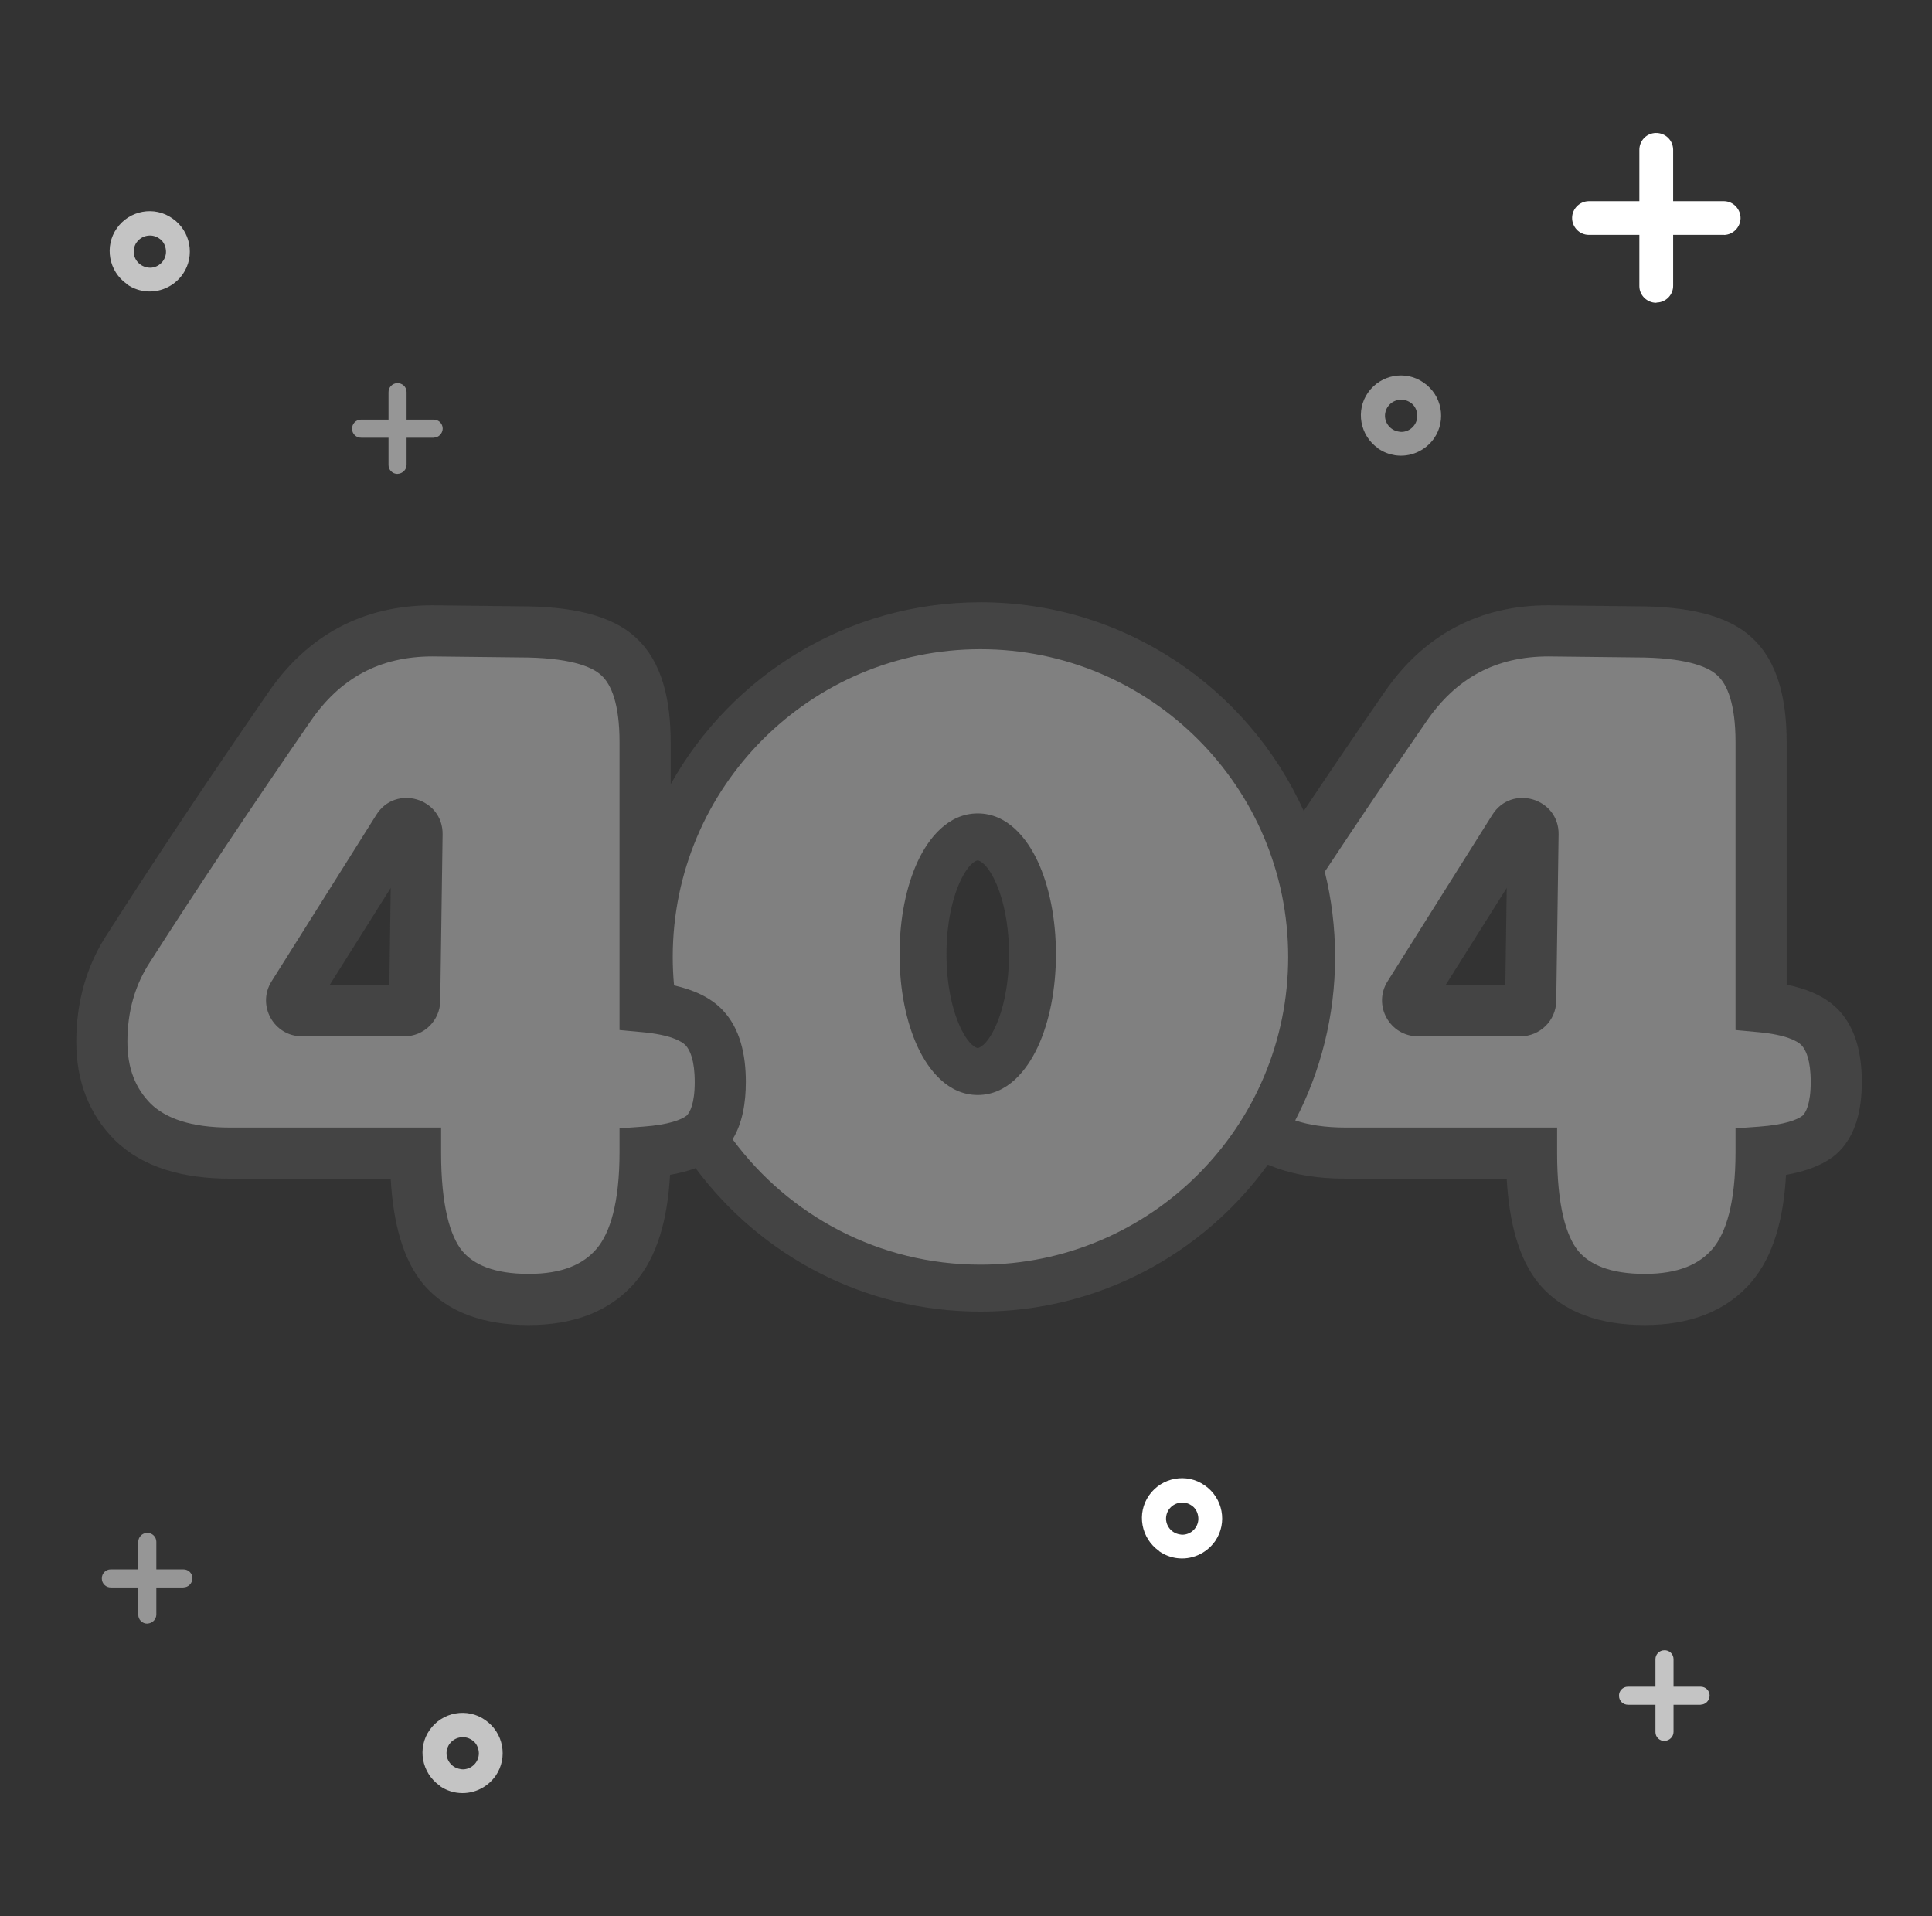 <svg class="error-icon" width="121" height="120" viewBox="0 0 121 120" fill="none" xmlns="http://www.w3.org/2000/svg">
    <rect x="0" y="0" width="121" height="120" fill="#333333" stroke="none"/>
    <path
      fill-rule="evenodd"
      clip-rule="evenodd"
      d="M61.404 39.184C70.854 39.184 78.834 45.513 81.333 54.161C83.405 51.02 85.631 47.725 88.01 44.276C90.186 41.096 93.178 39.505 96.987 39.505L102.448 39.568C105.503 39.568 107.575 40.091 108.663 41.138C109.751 42.142 110.295 43.921 110.295 46.473V63.046C112.095 63.213 113.329 63.653 113.999 64.364C114.668 65.076 115.003 66.206 115.003 67.754C115.003 69.344 114.647 70.454 113.936 71.081C113.224 71.667 112.011 72.023 110.295 72.148C110.295 75.455 109.688 77.819 108.475 79.242C107.261 80.665 105.44 81.376 103.013 81.376C100.544 81.376 98.744 80.707 97.614 79.368C96.484 77.987 95.919 75.601 95.919 72.211H84.306C82.074 72.211 80.307 71.774 79.004 70.901C75.338 76.764 68.824 80.667 61.404 80.667C54.088 80.667 47.653 76.873 43.96 71.146C43.239 71.693 42.053 72.028 40.401 72.148C40.401 75.455 39.794 77.819 38.581 79.242C37.367 80.665 35.546 81.376 33.119 81.376C30.65 81.376 28.85 80.707 27.721 79.368C26.59 77.987 26.026 75.601 26.026 72.211H14.412C11.692 72.211 9.662 71.562 8.323 70.265C7.026 68.968 6.377 67.294 6.377 65.243C6.377 63.025 6.942 61.058 8.072 59.342C11.043 54.697 14.391 49.675 18.116 44.276C20.292 41.096 23.284 39.505 27.093 39.505L32.554 39.568C35.609 39.568 37.681 40.091 38.769 41.138C39.857 42.142 40.401 43.921 40.401 46.473V63.046C40.574 63.062 40.742 63.081 40.905 63.102C40.745 62.066 40.663 61.005 40.663 59.925C40.663 48.476 49.955 39.184 61.404 39.184ZM61.234 67.102C63.128 67.102 64.663 63.813 64.663 59.755C64.663 55.697 63.128 52.408 61.234 52.408C59.34 52.408 57.806 55.697 57.806 59.755C57.806 63.813 59.34 67.102 61.234 67.102ZM95.219 63.297C95.573 63.297 95.861 63.013 95.866 62.659L96.013 52.231C96.022 51.577 95.166 51.323 94.818 51.877L88.257 62.305C87.986 62.736 88.296 63.297 88.805 63.297H95.219ZM25.972 62.659C25.967 63.013 25.678 63.297 25.325 63.297H18.911C18.402 63.297 18.092 62.736 18.363 62.305L24.924 51.877C25.272 51.323 26.128 51.577 26.119 52.231L25.972 62.659Z"
      fill="#808080"
    />
    <path
      fill-rule="evenodd"
      clip-rule="evenodd"
      d="M61.235 50.938C59.378 50.938 58.154 52.493 57.479 53.938C56.749 55.503 56.337 57.561 56.337 59.755C56.337 61.949 56.749 64.007 57.479 65.571C58.154 67.016 59.378 68.571 61.235 68.571C63.092 68.571 64.317 67.016 64.991 65.571C65.721 64.007 66.133 61.949 66.133 59.755C66.133 57.561 65.721 55.503 64.991 53.938C64.317 52.493 63.092 50.938 61.235 50.938ZM59.276 59.755C59.276 57.891 59.631 56.276 60.142 55.181C60.709 53.967 61.198 53.877 61.235 53.877C61.272 53.877 61.761 53.967 62.328 55.181C62.839 56.276 63.194 57.891 63.194 59.755C63.194 61.618 62.839 63.234 62.328 64.328C61.761 65.542 61.272 65.632 61.235 65.632C61.198 65.632 60.709 65.542 60.142 64.328C59.631 63.234 59.276 61.618 59.276 59.755Z"
      fill="#444444"
    />
    <path
      fill-rule="evenodd"
      clip-rule="evenodd"
      d="M97.614 52.253C97.646 49.982 94.673 49.102 93.464 51.024L86.903 61.453C85.962 62.95 87.037 64.897 88.806 64.897H95.22C96.449 64.897 97.45 63.91 97.467 62.681L97.614 52.253ZM90.532 61.696L94.365 55.603L94.279 61.696H90.532Z"
      fill="#444444"
    />
    <path
      fill-rule="evenodd"
      clip-rule="evenodd"
      d="M27.72 52.253C27.752 49.982 24.779 49.102 23.57 51.024L17.009 61.453C16.068 62.95 17.143 64.897 18.912 64.897H25.326C26.555 64.897 27.556 63.91 27.573 62.681L27.72 52.253ZM20.638 61.696L24.471 55.603L24.386 61.696H20.638Z"
      fill="#444444"
    />
    <path
      fill-rule="evenodd"
      clip-rule="evenodd"
      d="M42.003 49.111C45.801 42.313 53.069 37.714 61.405 37.714C70.409 37.714 78.167 43.08 81.653 50.786C83.249 48.397 84.928 45.925 86.692 43.37C89.162 39.761 92.644 37.904 96.988 37.904H96.997L102.458 37.967C105.552 37.968 108.189 38.47 109.761 39.972C111.34 41.439 111.897 43.785 111.897 46.473V61.661C113.208 61.929 114.364 62.416 115.165 63.267C116.239 64.408 116.605 66.026 116.605 67.754C116.605 69.505 116.226 71.196 114.996 72.281L114.975 72.299L114.954 72.317C114.153 72.977 113.075 73.36 111.858 73.572C111.702 76.361 111.057 78.681 109.693 80.28C108.09 82.16 105.761 82.977 103.014 82.977C100.274 82.977 97.935 82.228 96.392 80.399L96.384 80.39L96.377 80.381C95.116 78.84 94.52 76.564 94.363 73.811H84.307C82.48 73.811 80.821 73.542 79.408 72.932C75.371 78.507 68.81 82.136 61.405 82.136C54.099 82.136 47.613 78.603 43.564 73.152C43.071 73.337 42.533 73.473 41.964 73.572C41.809 76.361 41.163 78.681 39.799 80.28C38.196 82.16 35.867 82.977 33.12 82.977C30.38 82.977 28.041 82.228 26.498 80.399L26.49 80.39L26.483 80.381C25.222 78.84 24.626 76.564 24.469 73.811H14.413C11.467 73.811 8.961 73.111 7.21 71.414L7.201 71.406L7.192 71.397C5.558 69.763 4.777 67.663 4.777 65.243C4.777 62.742 5.418 60.467 6.73 58.471C9.711 53.81 13.067 48.776 16.798 43.37C19.268 39.761 22.75 37.904 27.094 37.904H27.103L32.565 37.967C35.658 37.968 38.295 38.47 39.867 39.972C41.446 41.439 42.003 43.785 42.003 46.473V49.111ZM42.133 59.925C42.133 49.287 50.767 40.653 61.405 40.653C72.043 40.653 80.678 49.287 80.678 59.925C80.678 70.563 72.043 79.197 61.405 79.197C55.041 79.197 49.393 76.106 45.883 71.345C46.5 70.332 46.711 69.059 46.711 67.754C46.711 66.026 46.345 64.408 45.271 63.267C44.514 62.462 43.439 61.983 42.215 61.707C42.161 61.12 42.133 60.526 42.133 59.925ZM84.307 70.61C83.002 70.61 81.954 70.447 81.119 70.162C82.714 67.098 83.616 63.616 83.616 59.925C83.616 58.085 83.392 56.298 82.97 54.588C84.95 51.594 87.069 48.46 89.328 45.185L89.332 45.18C91.212 42.431 93.711 41.108 96.979 41.106L102.44 41.168H102.449C105.454 41.168 106.951 41.711 107.554 42.291L107.566 42.302L107.578 42.313C108.166 42.856 108.695 44.062 108.695 46.473V64.504L110.148 64.639C111.851 64.798 112.581 65.192 112.834 65.461C113.1 65.743 113.404 66.385 113.404 67.754C113.404 69.139 113.091 69.677 112.896 69.864C112.566 70.12 111.772 70.435 110.179 70.552L108.695 70.66V72.148C108.695 75.337 108.095 77.221 107.258 78.203C106.433 79.169 105.122 79.775 103.014 79.775C100.824 79.775 99.565 79.189 98.847 78.344C98.088 77.409 97.521 75.508 97.521 72.211V70.61H84.307ZM19.438 45.18C21.318 42.431 23.817 41.108 27.085 41.106L32.546 41.168H32.555C35.56 41.168 37.057 41.711 37.66 42.291L37.672 42.302L37.684 42.313C38.272 42.856 38.801 44.062 38.801 46.473V64.504L40.254 64.639C41.957 64.798 42.687 65.192 42.94 65.461C43.206 65.743 43.51 66.385 43.51 67.754C43.51 69.139 43.197 69.677 43.002 69.864C42.672 70.12 41.878 70.435 40.285 70.552L38.801 70.66V72.148C38.801 75.337 38.201 77.221 37.364 78.203C36.539 79.169 35.228 79.775 33.12 79.775C30.93 79.775 29.671 79.189 28.953 78.344C28.194 77.409 27.627 75.508 27.627 72.211V70.61H14.413C11.927 70.61 10.375 70.018 9.447 69.124C8.492 68.165 7.979 66.918 7.979 65.243C7.979 63.312 8.466 61.656 9.41 60.222L9.415 60.213L9.421 60.204C12.381 55.577 15.718 50.571 19.434 45.185L19.438 45.18Z"
      fill="#444444"
    />
    <path
      d="M103.73 18.96C103.152 18.96 102.672 18.49 102.672 17.916V14.708H99.493C98.906 14.699 98.45 14.204 98.46 13.631C98.47 13.068 98.93 12.612 99.493 12.597H102.672V9.404C102.662 8.816 103.118 8.336 103.706 8.326C104.293 8.317 104.773 8.772 104.788 9.36V12.597H107.977C108.564 12.607 109.02 13.102 109.01 13.68C108.986 14.243 108.54 14.699 107.977 14.713V14.708H104.788V17.877C104.798 18.455 104.342 18.935 103.755 18.945C103.755 18.955 103.745 18.955 103.73 18.955V18.96Z"
      fill="white"
    />
    <path
      fill-rule="evenodd"
      clip-rule="evenodd"
      d="M73.661 97.567C73.289 97.508 72.941 97.376 72.628 97.16L72.623 97.156C72.613 97.156 72.603 97.146 72.589 97.121C71.462 96.328 71.173 94.765 71.967 93.639C72.76 92.512 74.323 92.223 75.449 93.017C76.59 93.8 76.889 95.358 76.11 96.499C75.557 97.293 74.607 97.709 73.661 97.567ZM74.612 94.266C74.151 93.952 73.519 94.075 73.206 94.53V94.525C73.123 94.648 73.064 94.79 73.039 94.947C72.956 95.49 73.338 96.004 73.892 96.088C74.009 96.112 74.117 96.112 74.239 96.088C74.783 95.98 75.141 95.451 75.033 94.912C74.984 94.648 74.842 94.408 74.612 94.266Z"
      fill="white"
    />
    <path
      fill-rule="evenodd"
      clip-rule="evenodd"
      d="M7.973 17.817C8.286 18.033 8.634 18.165 9.006 18.224C9.956 18.366 10.902 17.95 11.455 17.156C12.234 16.015 11.935 14.457 10.794 13.674C9.667 12.88 8.105 13.169 7.316 14.296C6.523 15.422 6.812 16.985 7.938 17.778C7.948 17.803 7.963 17.812 7.973 17.812V17.817ZM8.551 15.187C8.864 14.732 9.501 14.609 9.956 14.923C10.187 15.065 10.329 15.305 10.377 15.569C10.485 16.108 10.128 16.637 9.584 16.745C9.462 16.769 9.354 16.769 9.236 16.745C8.683 16.662 8.301 16.147 8.384 15.604C8.409 15.447 8.467 15.305 8.551 15.182V15.187Z"
      fill="#C4C4C4"
    />
    <path
      fill-rule="evenodd"
      clip-rule="evenodd"
      d="M27.566 111.855C27.88 112.07 28.227 112.203 28.599 112.261C29.55 112.403 30.495 111.987 31.049 111.194C31.827 110.052 31.529 108.495 30.387 107.711C29.261 106.918 27.698 107.207 26.91 108.333C26.116 109.46 26.405 111.022 27.532 111.816C27.541 111.84 27.556 111.85 27.566 111.85V111.855ZM28.144 109.225C28.457 108.769 29.094 108.647 29.55 108.96C29.78 109.102 29.922 109.342 29.971 109.607C30.079 110.145 29.721 110.674 29.177 110.782C29.055 110.807 28.947 110.807 28.83 110.782C28.276 110.699 27.894 110.185 27.977 109.641C28.002 109.484 28.061 109.342 28.144 109.22V109.225Z"
      fill="#C4C4C4"
    />
    <path
      d="M104.243 109.024C103.93 109.024 103.68 108.774 103.68 108.47V106.756H101.976C101.662 106.766 101.398 106.516 101.398 106.203C101.383 105.889 101.638 105.625 101.951 105.625H103.68V103.92C103.666 103.607 103.92 103.342 104.234 103.342C104.547 103.327 104.812 103.582 104.812 103.896V105.625H106.511C106.825 105.625 107.074 105.874 107.074 106.188C107.065 106.501 106.81 106.751 106.511 106.751V106.756H104.812V108.456C104.812 108.754 104.562 109.009 104.248 109.019L104.243 109.024Z"
      fill="#C4C4C4"
    />
    <path
      fill-rule="evenodd"
      clip-rule="evenodd"
      d="M86.341 28.1C86.654 28.315 87.002 28.447 87.374 28.506C88.32 28.648 89.27 28.232 89.823 27.438C90.602 26.297 90.303 24.74 89.162 23.961C88.036 23.167 86.473 23.456 85.68 24.583C84.886 25.709 85.175 27.272 86.302 28.065C86.317 28.09 86.326 28.1 86.336 28.1H86.341ZM86.919 25.469C87.233 25.014 87.864 24.891 88.325 25.205C88.555 25.347 88.697 25.587 88.746 25.851C88.854 26.39 88.496 26.919 87.953 27.027C87.83 27.051 87.722 27.051 87.605 27.027C87.051 26.944 86.669 26.429 86.752 25.886C86.777 25.729 86.836 25.587 86.919 25.465V25.469Z"
      fill="#969696"
    />
    <path
      d="M24.333 29.123C24.333 29.427 24.583 29.677 24.896 29.677L24.901 29.672C25.215 29.662 25.464 29.407 25.464 29.109V27.409H27.164V27.404C27.463 27.404 27.717 27.154 27.727 26.841C27.727 26.527 27.477 26.278 27.164 26.278H25.464V24.549C25.464 24.235 25.2 23.985 24.886 23.995C24.573 23.995 24.323 24.26 24.333 24.573V26.278H22.604C22.291 26.278 22.041 26.542 22.05 26.855C22.05 27.169 22.315 27.419 22.628 27.409H24.333V29.123Z"
      fill="#969696"
    />
    <path
      d="M9.223 101.677C8.909 101.677 8.66 101.427 8.66 101.123V99.409H6.955C6.642 99.419 6.377 99.169 6.377 98.856C6.367 98.542 6.617 98.278 6.931 98.278H8.66V96.573C8.65 96.26 8.9 95.995 9.213 95.995C9.527 95.98 9.791 96.235 9.791 96.549V98.278H11.491C11.804 98.278 12.054 98.527 12.054 98.841C12.044 99.154 11.79 99.404 11.491 99.404V99.409H9.791V101.109C9.791 101.407 9.541 101.662 9.228 101.672L9.223 101.677Z"
      fill="#969696"
    />
  </svg>